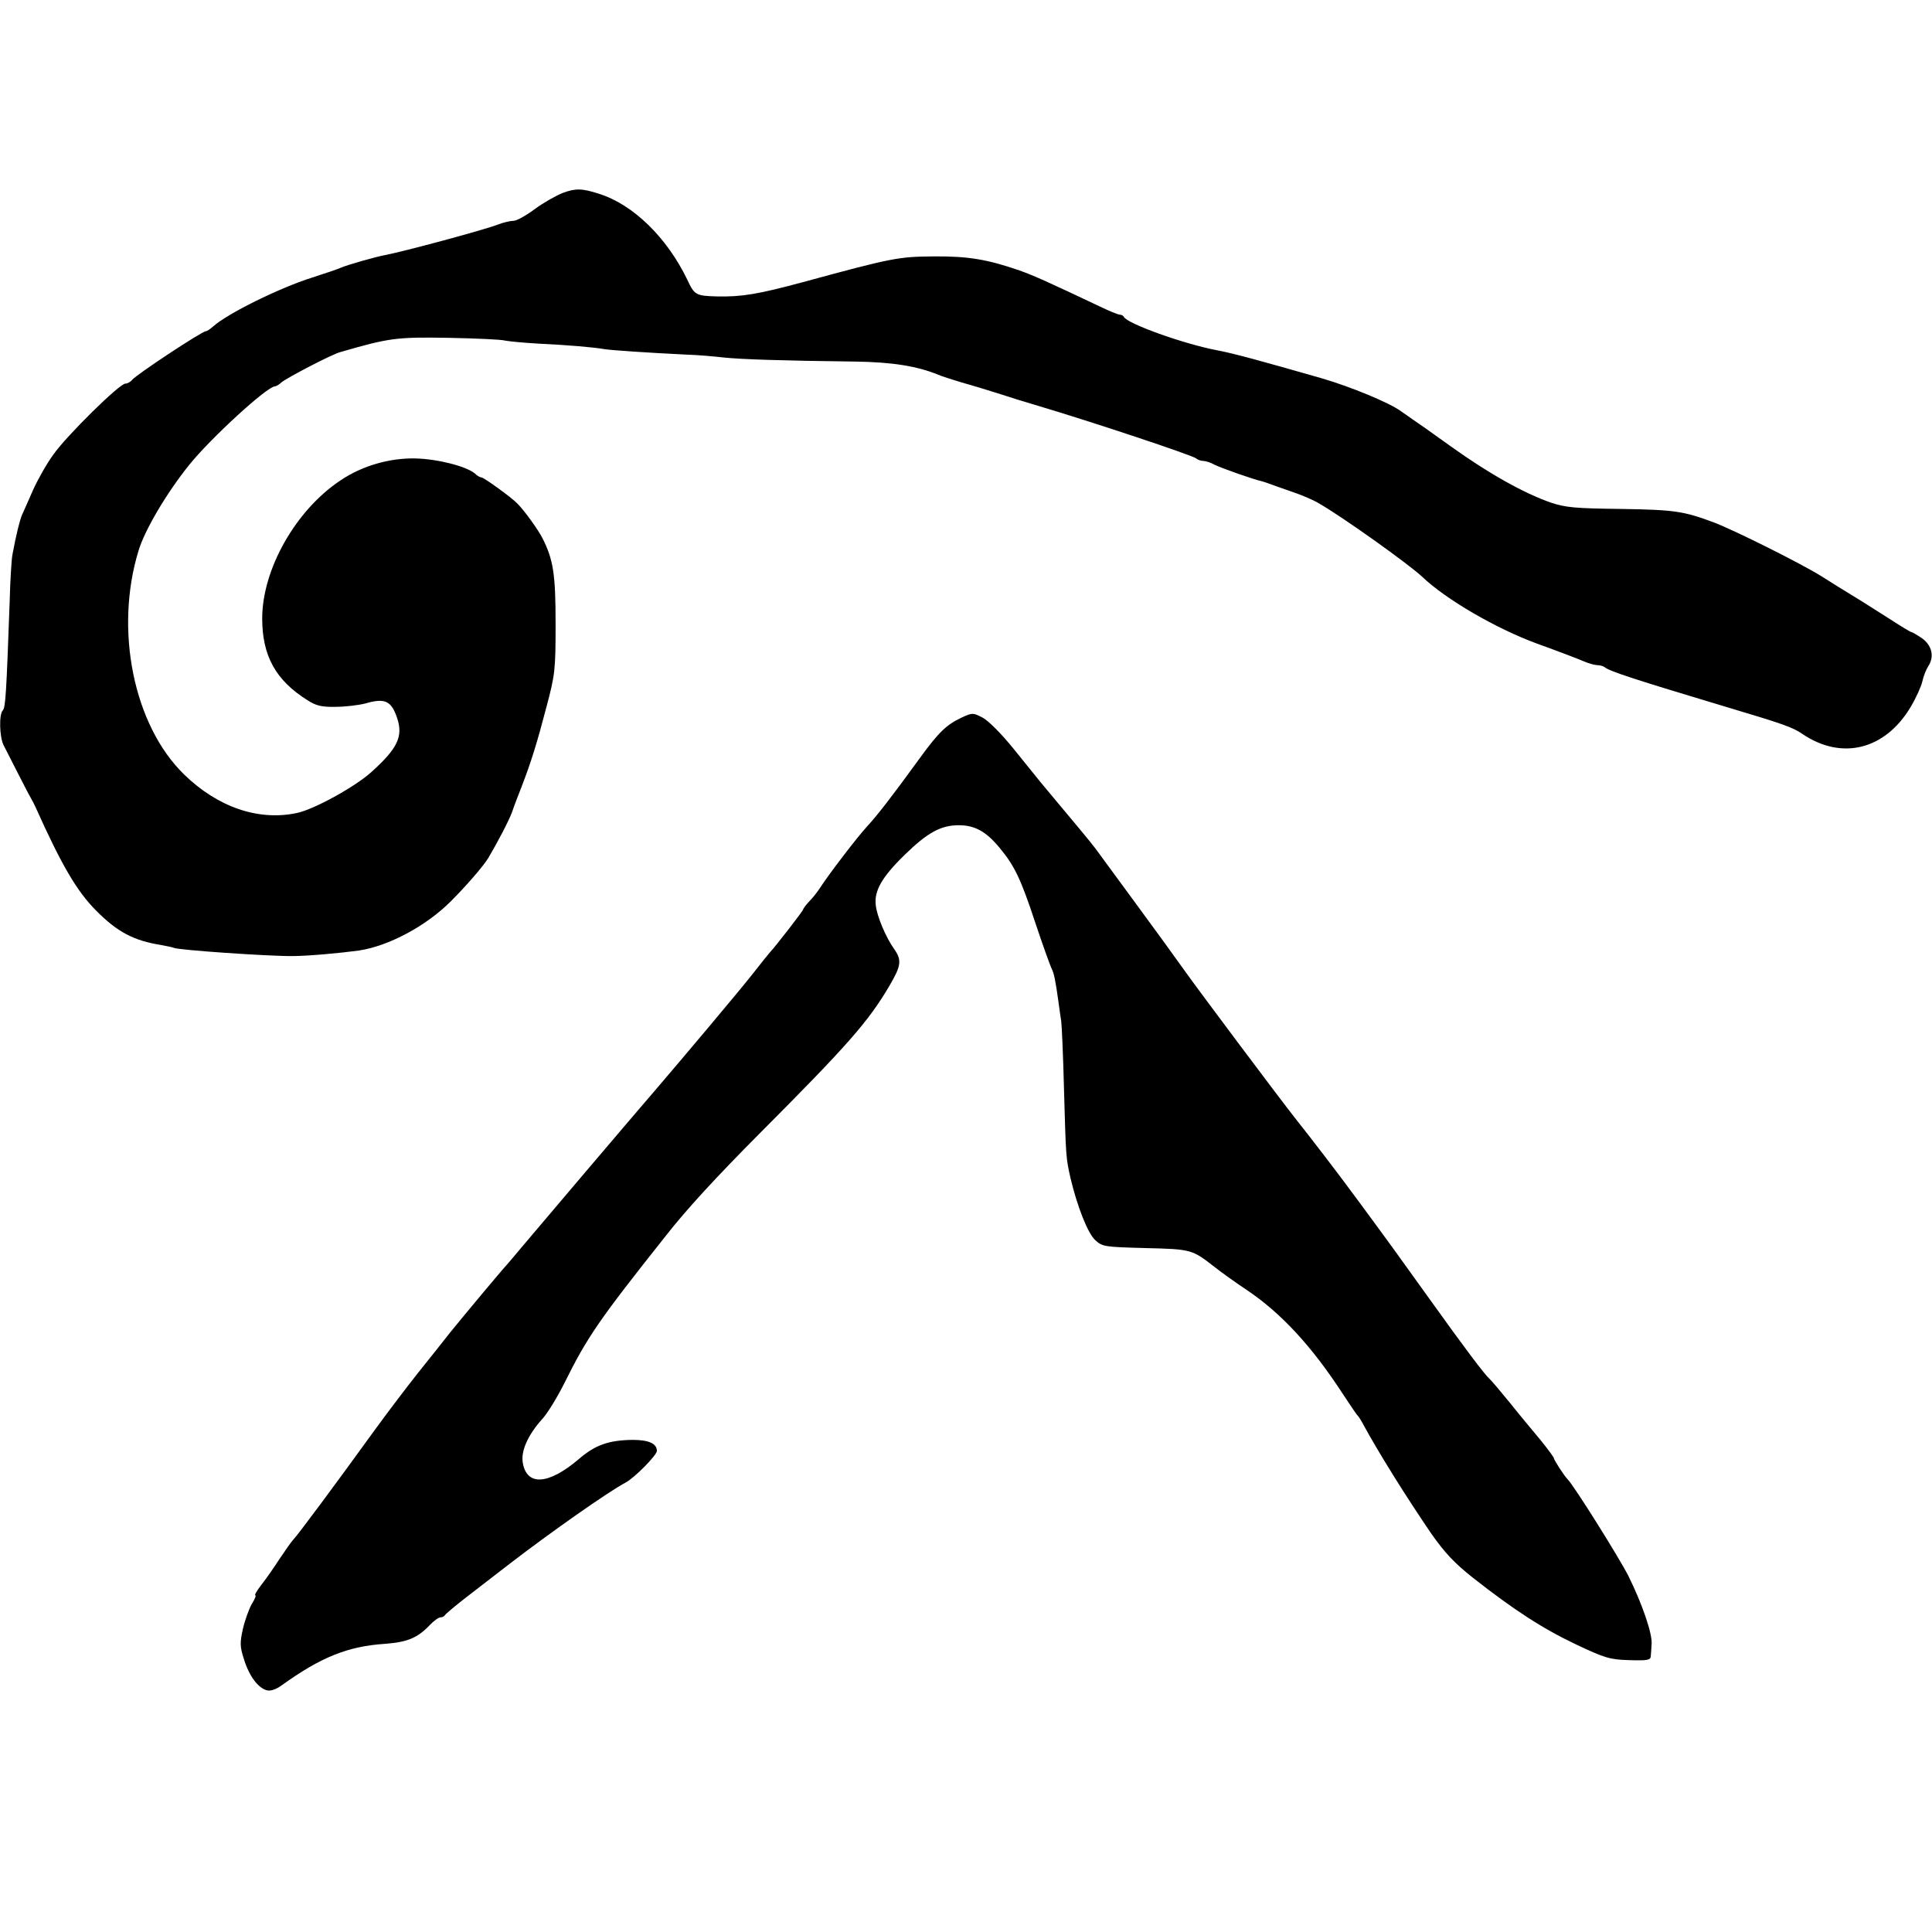 <?xml version="1.0" standalone="no"?>
<!DOCTYPE svg PUBLIC "-//W3C//DTD SVG 20010904//EN"
 "http://www.w3.org/TR/2001/REC-SVG-20010904/DTD/svg10.dtd">
<svg version="1.0" xmlns="http://www.w3.org/2000/svg"
 width="700pt" height="700pt" viewBox="0 0 700 700"
 preserveAspectRatio="xMidYMid meet">
<g transform="translate(0,700) scale(0.1,-0.1)"
fill="#000000" stroke="none">
<path d="M2039 6301 c-25 -10 -71 -36 -102 -59 -31 -23 -65 -42 -76 -42 -11 0
-38 -6 -58 -14 -56 -21 -343 -98 -407 -110 -33 -6 -139 -36 -161 -46 -11 -5
-58 -21 -105 -36 -117 -37 -306 -130 -358 -177 -10 -9 -22 -17 -26 -17 -14 0
-250 -156 -267 -176 -6 -8 -18 -14 -25 -14 -21 0 -211 -187 -260 -256 -25 -34
-58 -93 -75 -131 -16 -37 -34 -77 -39 -88 -8 -18 -22 -74 -35 -145 -3 -14 -8
-90 -10 -170 -12 -334 -15 -384 -25 -394 -14 -14 -12 -96 3 -126 7 -14 30 -59
51 -100 21 -41 42 -82 47 -90 5 -8 13 -24 18 -35 94 -209 148 -302 218 -373
78 -79 137 -110 237 -126 21 -4 41 -8 45 -10 12 -8 346 -31 431 -30 55 0 175
11 240 20 108 16 244 89 333 178 59 59 119 129 136 157 37 63 73 132 86 166 7
21 23 63 35 93 35 91 56 159 90 289 31 117 33 133 33 300 0 181 -8 233 -48
312 -16 31 -65 99 -90 124 -19 21 -122 95 -130 95 -5 0 -16 6 -24 14 -30 26
-134 53 -216 55 -94 2 -194 -27 -272 -80 -162 -108 -283 -322 -283 -500 0
-135 49 -224 164 -296 31 -20 51 -25 102 -24 35 0 83 6 107 12 72 21 95 10
116 -53 22 -66 2 -109 -92 -194 -59 -54 -211 -138 -273 -150 -139 -29 -286 22
-407 140 -183 178 -253 524 -165 811 23 76 102 209 183 310 78 97 283 285 311
285 4 0 15 6 23 14 20 17 181 101 213 110 179 52 205 55 391 52 100 -2 193 -6
207 -10 14 -3 68 -8 120 -11 105 -5 201 -13 240 -20 24 -4 156 -13 300 -20 36
-1 94 -6 129 -10 64 -7 220 -12 478 -15 135 -2 225 -16 303 -48 14 -6 52 -18
85 -28 33 -9 92 -27 130 -39 39 -13 104 -33 145 -45 192 -57 562 -180 574
-191 6 -5 17 -9 25 -9 9 0 28 -6 42 -14 24 -12 143 -54 172 -60 7 -2 19 -6 27
-9 8 -3 44 -16 79 -28 36 -12 81 -31 100 -43 87 -50 321 -217 373 -265 88 -84
270 -189 417 -243 75 -27 151 -56 169 -64 18 -8 41 -14 50 -14 10 0 22 -4 27
-8 16 -14 118 -47 435 -142 211 -63 245 -75 280 -99 143 -97 300 -58 393 98
19 32 38 74 42 92 4 19 14 44 22 56 22 34 13 75 -24 101 -18 12 -35 22 -38 22
-3 0 -36 20 -73 44 -37 23 -95 61 -130 82 -35 21 -91 56 -124 77 -74 46 -312
165 -388 194 -110 41 -142 46 -337 49 -166 2 -200 5 -254 23 -98 34 -226 106
-360 202 -68 49 -132 94 -143 101 -10 7 -28 20 -40 28 -42 31 -183 89 -286
119 -223 64 -322 91 -381 102 -121 23 -327 97 -337 121 -2 4 -9 8 -15 8 -6 0
-38 13 -71 29 -188 89 -239 112 -292 131 -116 40 -185 52 -311 51 -127 -1
-150 -5 -473 -93 -163 -44 -223 -54 -312 -52 -77 2 -82 5 -108 61 -74 153
-196 272 -320 311 -62 20 -85 20 -131 3z"/>
<path d="M3484 4400 c-55 -26 -83 -53 -150 -145 -101 -139 -155 -209 -193
-250 -35 -38 -137 -171 -172 -225 -9 -14 -26 -35 -38 -47 -11 -12 -21 -25 -21
-28 0 -5 -104 -139 -120 -155 -3 -3 -32 -39 -64 -80 -48 -61 -250 -301 -352
-420 -60 -69 -454 -533 -489 -575 -22 -27 -45 -53 -50 -59 -18 -19 -158 -187
-205 -245 -24 -31 -76 -96 -116 -146 -39 -49 -111 -144 -159 -210 -144 -199
-274 -374 -292 -393 -7 -7 -29 -39 -50 -70 -20 -31 -50 -74 -66 -94 -16 -21
-26 -38 -22 -38 4 0 -2 -15 -13 -32 -10 -18 -25 -59 -32 -90 -11 -50 -11 -64
4 -110 18 -59 50 -103 82 -112 13 -4 33 2 55 18 142 102 239 141 373 150 83 6
120 22 165 70 14 14 30 26 37 26 7 0 14 4 16 8 2 4 41 37 88 73 47 36 114 88
149 115 143 110 356 260 417 292 33 17 114 100 114 115 0 27 -30 40 -88 40
-85 -1 -135 -18 -193 -68 -111 -95 -191 -101 -205 -14 -7 42 19 100 70 157 19
20 55 79 81 131 83 167 124 227 367 533 75 96 183 213 338 369 321 322 396
407 473 538 42 72 45 92 17 132 -30 42 -63 119 -67 160 -6 51 22 101 104 181
84 82 132 108 197 108 58 0 99 -23 147 -81 55 -66 77 -112 130 -272 28 -84 55
-159 60 -168 8 -17 13 -40 24 -119 3 -25 8 -56 10 -70 2 -14 7 -124 10 -245 7
-250 7 -250 24 -325 24 -101 62 -198 89 -223 26 -24 33 -25 182 -29 167 -4
169 -5 250 -68 25 -20 77 -57 116 -83 124 -83 235 -202 349 -377 27 -41 51
-77 55 -80 3 -3 10 -14 16 -25 59 -109 158 -267 250 -402 48 -68 83 -106 150
-159 150 -118 254 -185 374 -242 104 -49 122 -55 193 -57 66 -2 77 0 78 14 1
9 2 28 3 43 4 37 -34 147 -84 248 -34 67 -197 327 -220 350 -12 12 -50 70 -50
77 -1 4 -22 33 -48 65 -26 31 -76 91 -111 135 -35 43 -69 83 -75 88 -17 15
-91 113 -214 285 -130 181 -134 187 -254 350 -84 114 -166 221 -235 308 -53
67 -350 463 -403 538 -30 42 -108 150 -173 238 -65 89 -126 171 -135 184 -18
25 -32 43 -136 167 -77 92 -70 83 -172 210 -46 57 -93 104 -114 115 -35 18
-37 18 -76 0z"/>
</g>
</svg>
